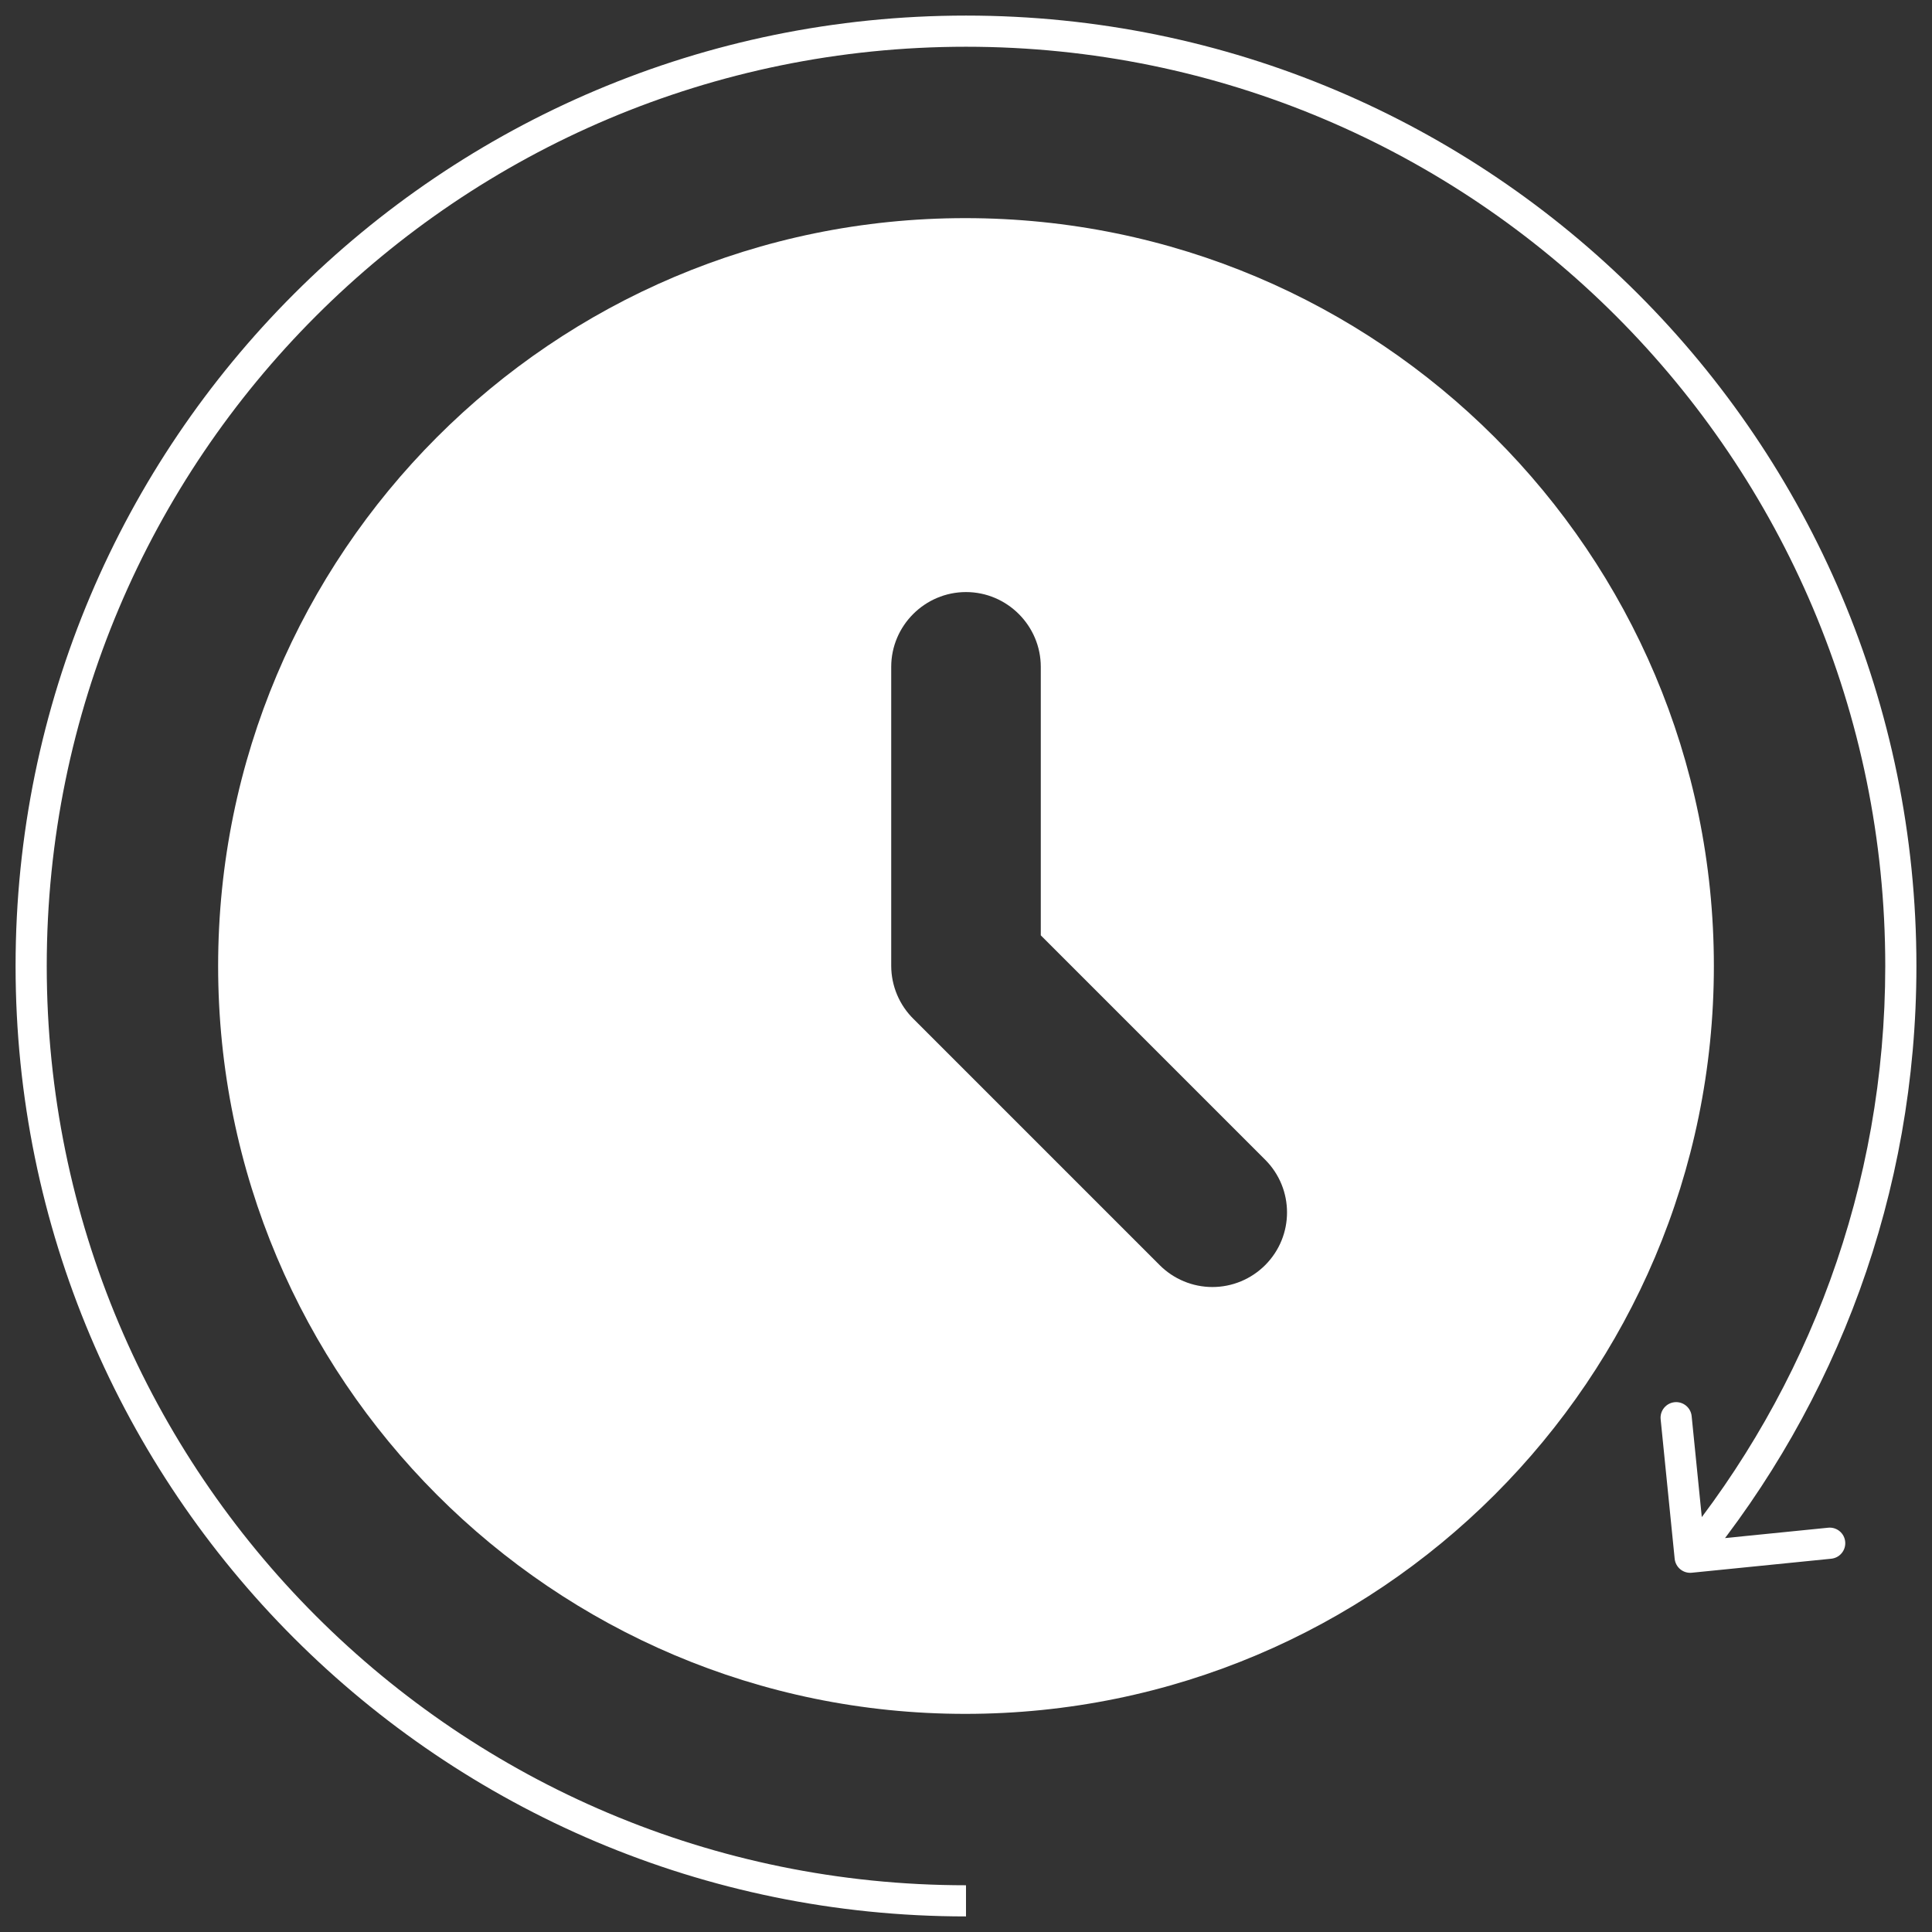 <svg width="62" height="62" viewBox="0 0 62 62" fill="none" xmlns="http://www.w3.org/2000/svg">
<rect x="0" y="0" width="62" height="62" fill="#333333" stroke="none"/>
<g id="icon">
<path id="Vector" d="M30.976 7C17.728 7 7 17.752 7 31C7 44.248 17.728 55 30.976 55C44.248 55 55 44.248 55 31C55 17.752 44.248 7 30.976 7ZM40.6 40.6C40.378 40.822 40.114 40.999 39.824 41.119C39.534 41.24 39.222 41.302 38.908 41.302C38.594 41.302 38.282 41.24 37.992 41.119C37.702 40.999 37.438 40.822 37.216 40.6L29.32 32.704C29.093 32.482 28.913 32.217 28.789 31.924C28.666 31.632 28.601 31.317 28.6 31V21.4C28.6 20.08 29.68 19 31 19C32.32 19 33.4 20.08 33.4 21.4V30.016L40.6 37.216C41.536 38.152 41.536 39.664 40.6 40.6Z" fill="white"/>
<path id="Ellipse 6" d="M53.742 50.023C53.77 50.298 54.015 50.498 54.289 50.471L58.767 50.021C59.042 49.993 59.242 49.748 59.214 49.473C59.187 49.199 58.942 48.998 58.667 49.026L54.687 49.426L54.287 45.446C54.26 45.171 54.014 44.971 53.74 44.998C53.465 45.026 53.264 45.271 53.292 45.546L53.742 50.023ZM31 60.5C14.708 60.5 1.5 47.292 1.5 31H0.5C0.5 47.845 14.155 61.5 31 61.5V60.5ZM1.5 31C1.5 14.708 14.708 1.5 31 1.5V0.5C14.155 0.5 0.5 14.155 0.5 31H1.5ZM31 1.5C47.292 1.5 60.5 14.708 60.5 31H61.5C61.5 14.155 47.845 0.5 31 0.5V1.5ZM60.5 31C60.5 38.078 58.008 44.573 53.852 49.657L54.627 50.29C58.923 45.034 61.5 38.317 61.5 31H60.5Z" fill="white"/>
</g>
</svg>

